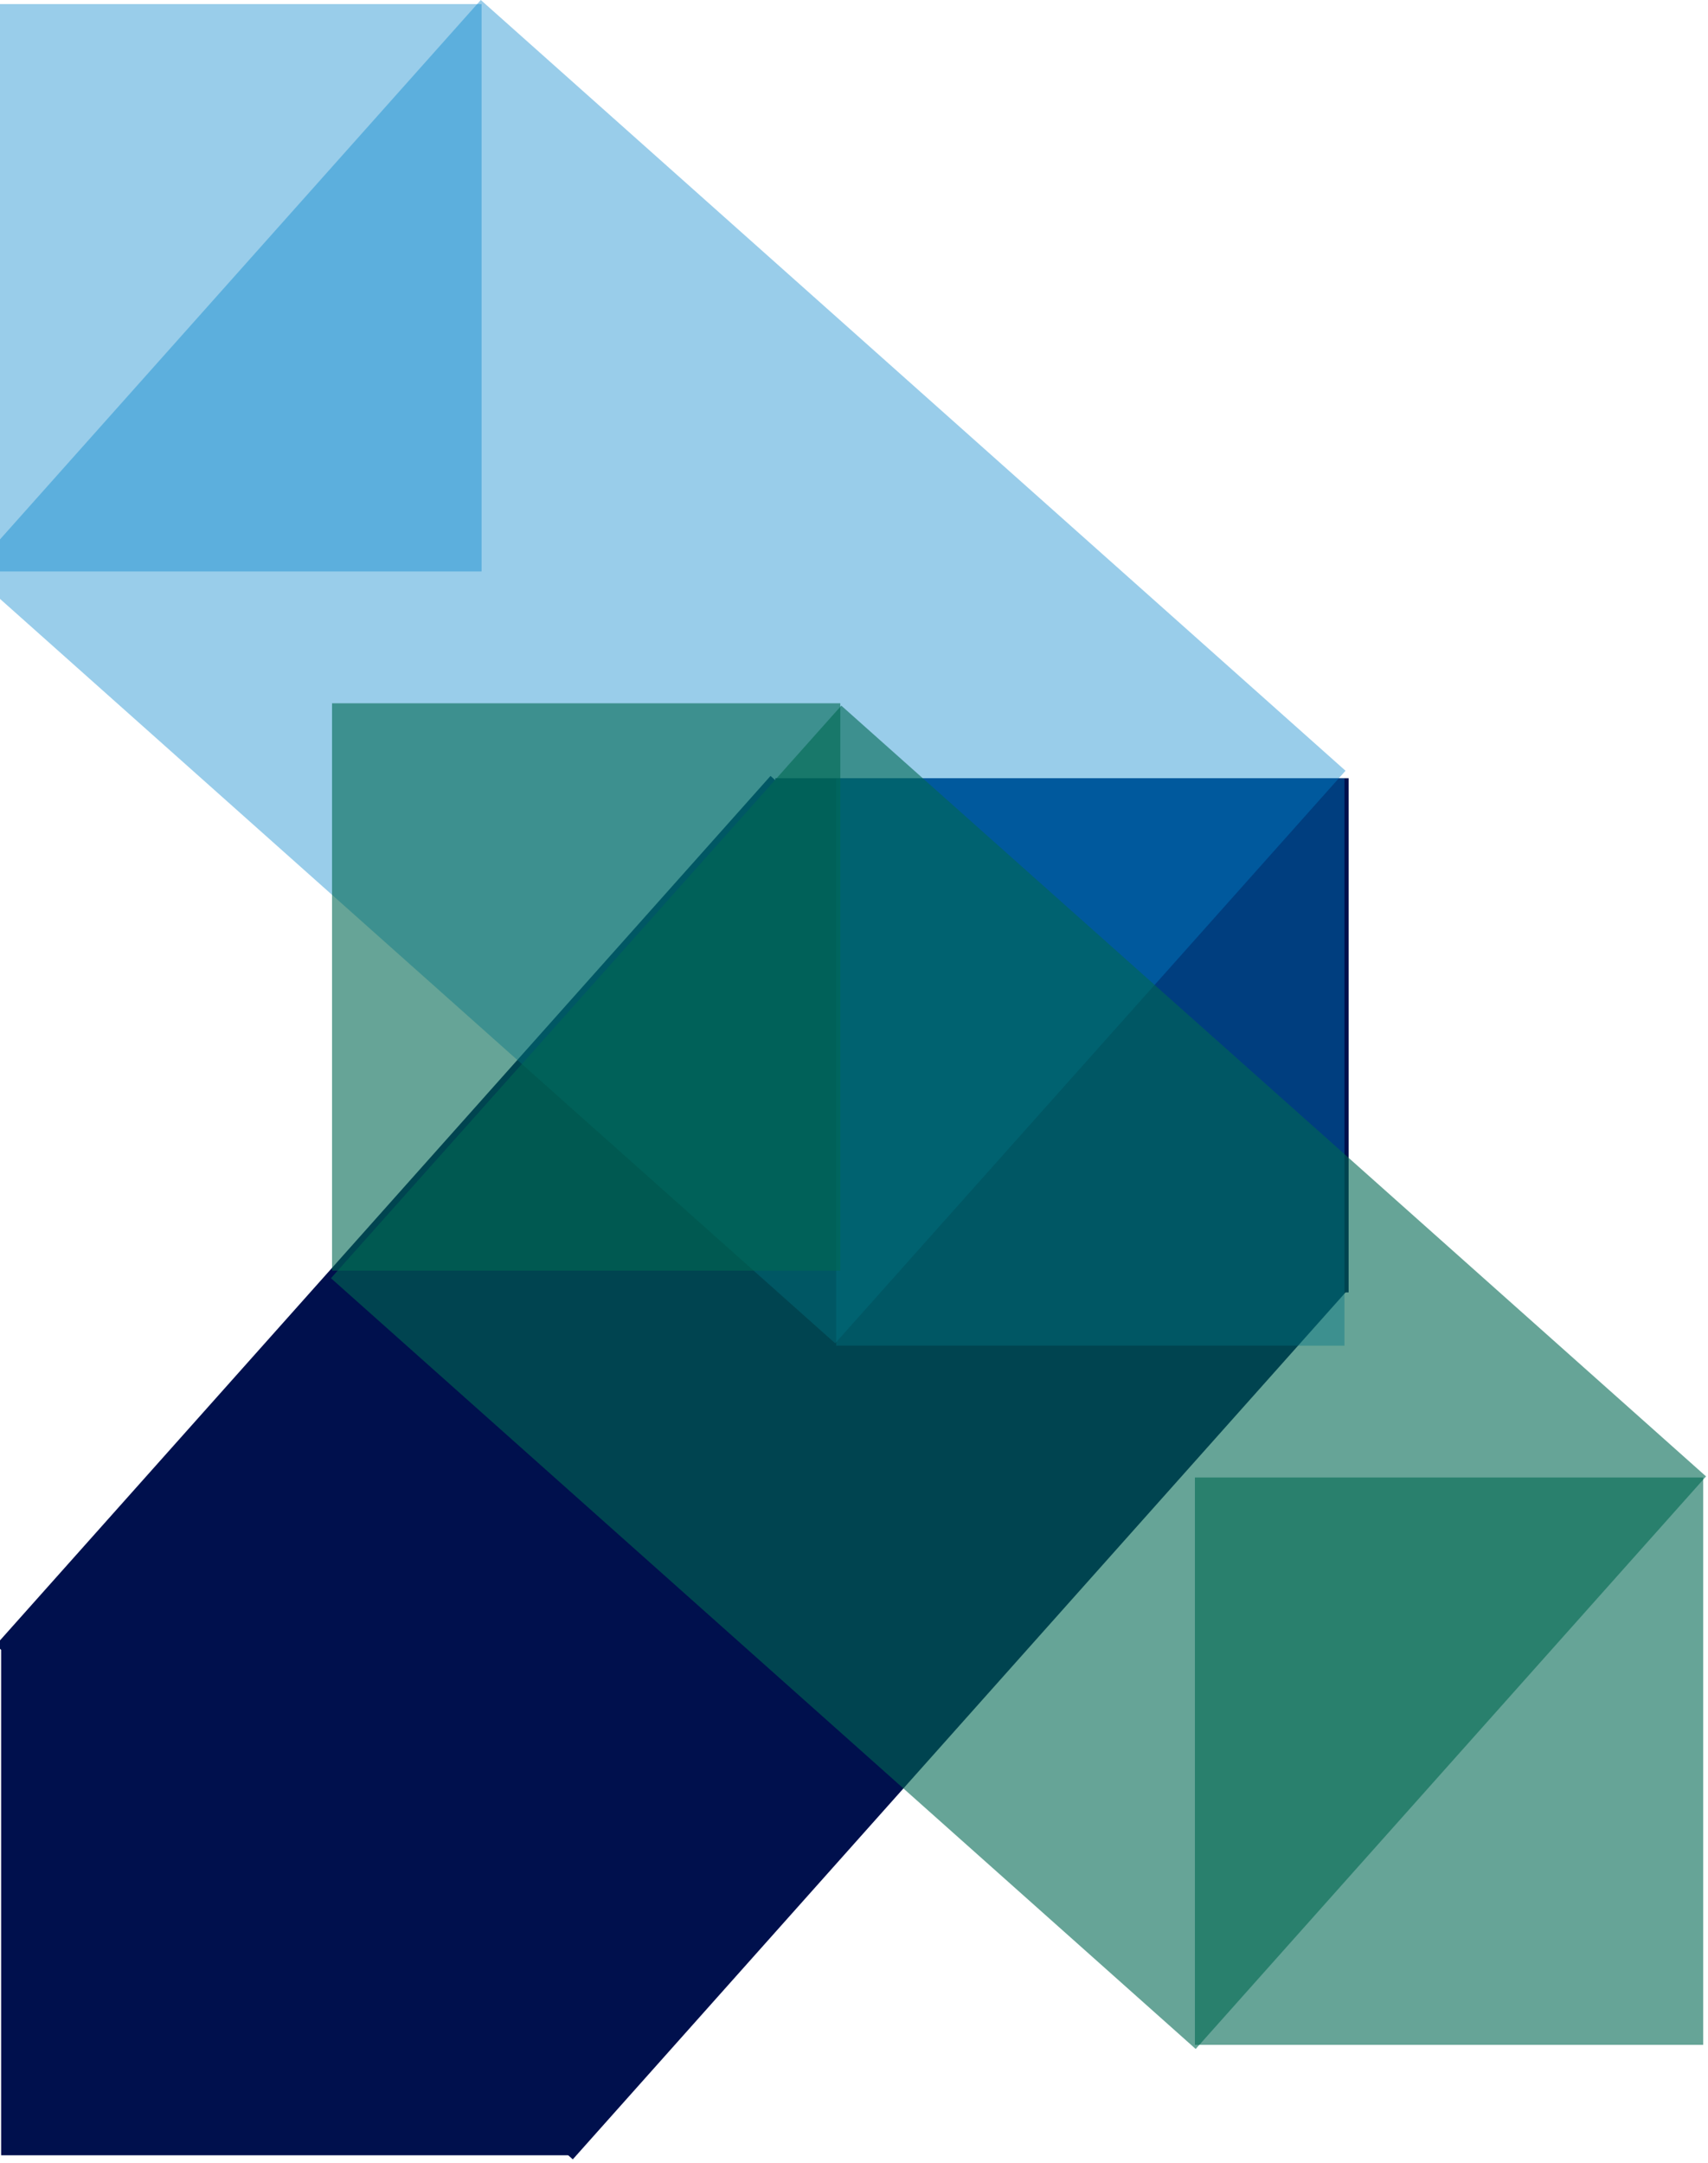 <svg width="289" height="366" viewBox="0 0 289 366" fill="none" xmlns="http://www.w3.org/2000/svg">
<rect x="130.415" y="132" width="129.778" height="196" transform="rotate(41.712 130.415 132)" fill="#00104D" stroke="#00104D"/>
<rect x="131.692" y="132.183" width="96" height="86" fill="#00104D" stroke="#00104D"/>
<rect x="0.692" y="278.183" width="96" height="86" fill="#00104D" stroke="#00104D"/>
<rect x="227.667" y="130.415" width="129.778" height="196" transform="rotate(131.712 227.667 130.415)" fill="#0082CA" fill-opacity="0.4"/>
<rect x="227.484" y="131.692" width="96" height="86" transform="rotate(90 227.484 131.692)" fill="#0082CA" fill-opacity="0.4"/>
<rect x="81.484" y="0.692" width="96" height="86" transform="rotate(90 81.484 0.692)" fill="#0082CA" fill-opacity="0.4"/>
<rect x="56" y="216.277" width="129.778" height="196" transform="rotate(-48.288 56 216.277)" fill="#006853" fill-opacity="0.6"/>
<rect x="56.183" y="215" width="96" height="86" transform="rotate(-90 56.183 215)" fill="#006853" fill-opacity="0.6"/>
<rect x="202.183" y="346" width="96" height="86" transform="rotate(-90 202.183 346)" fill="#006853" fill-opacity="0.6"/>
</svg>
